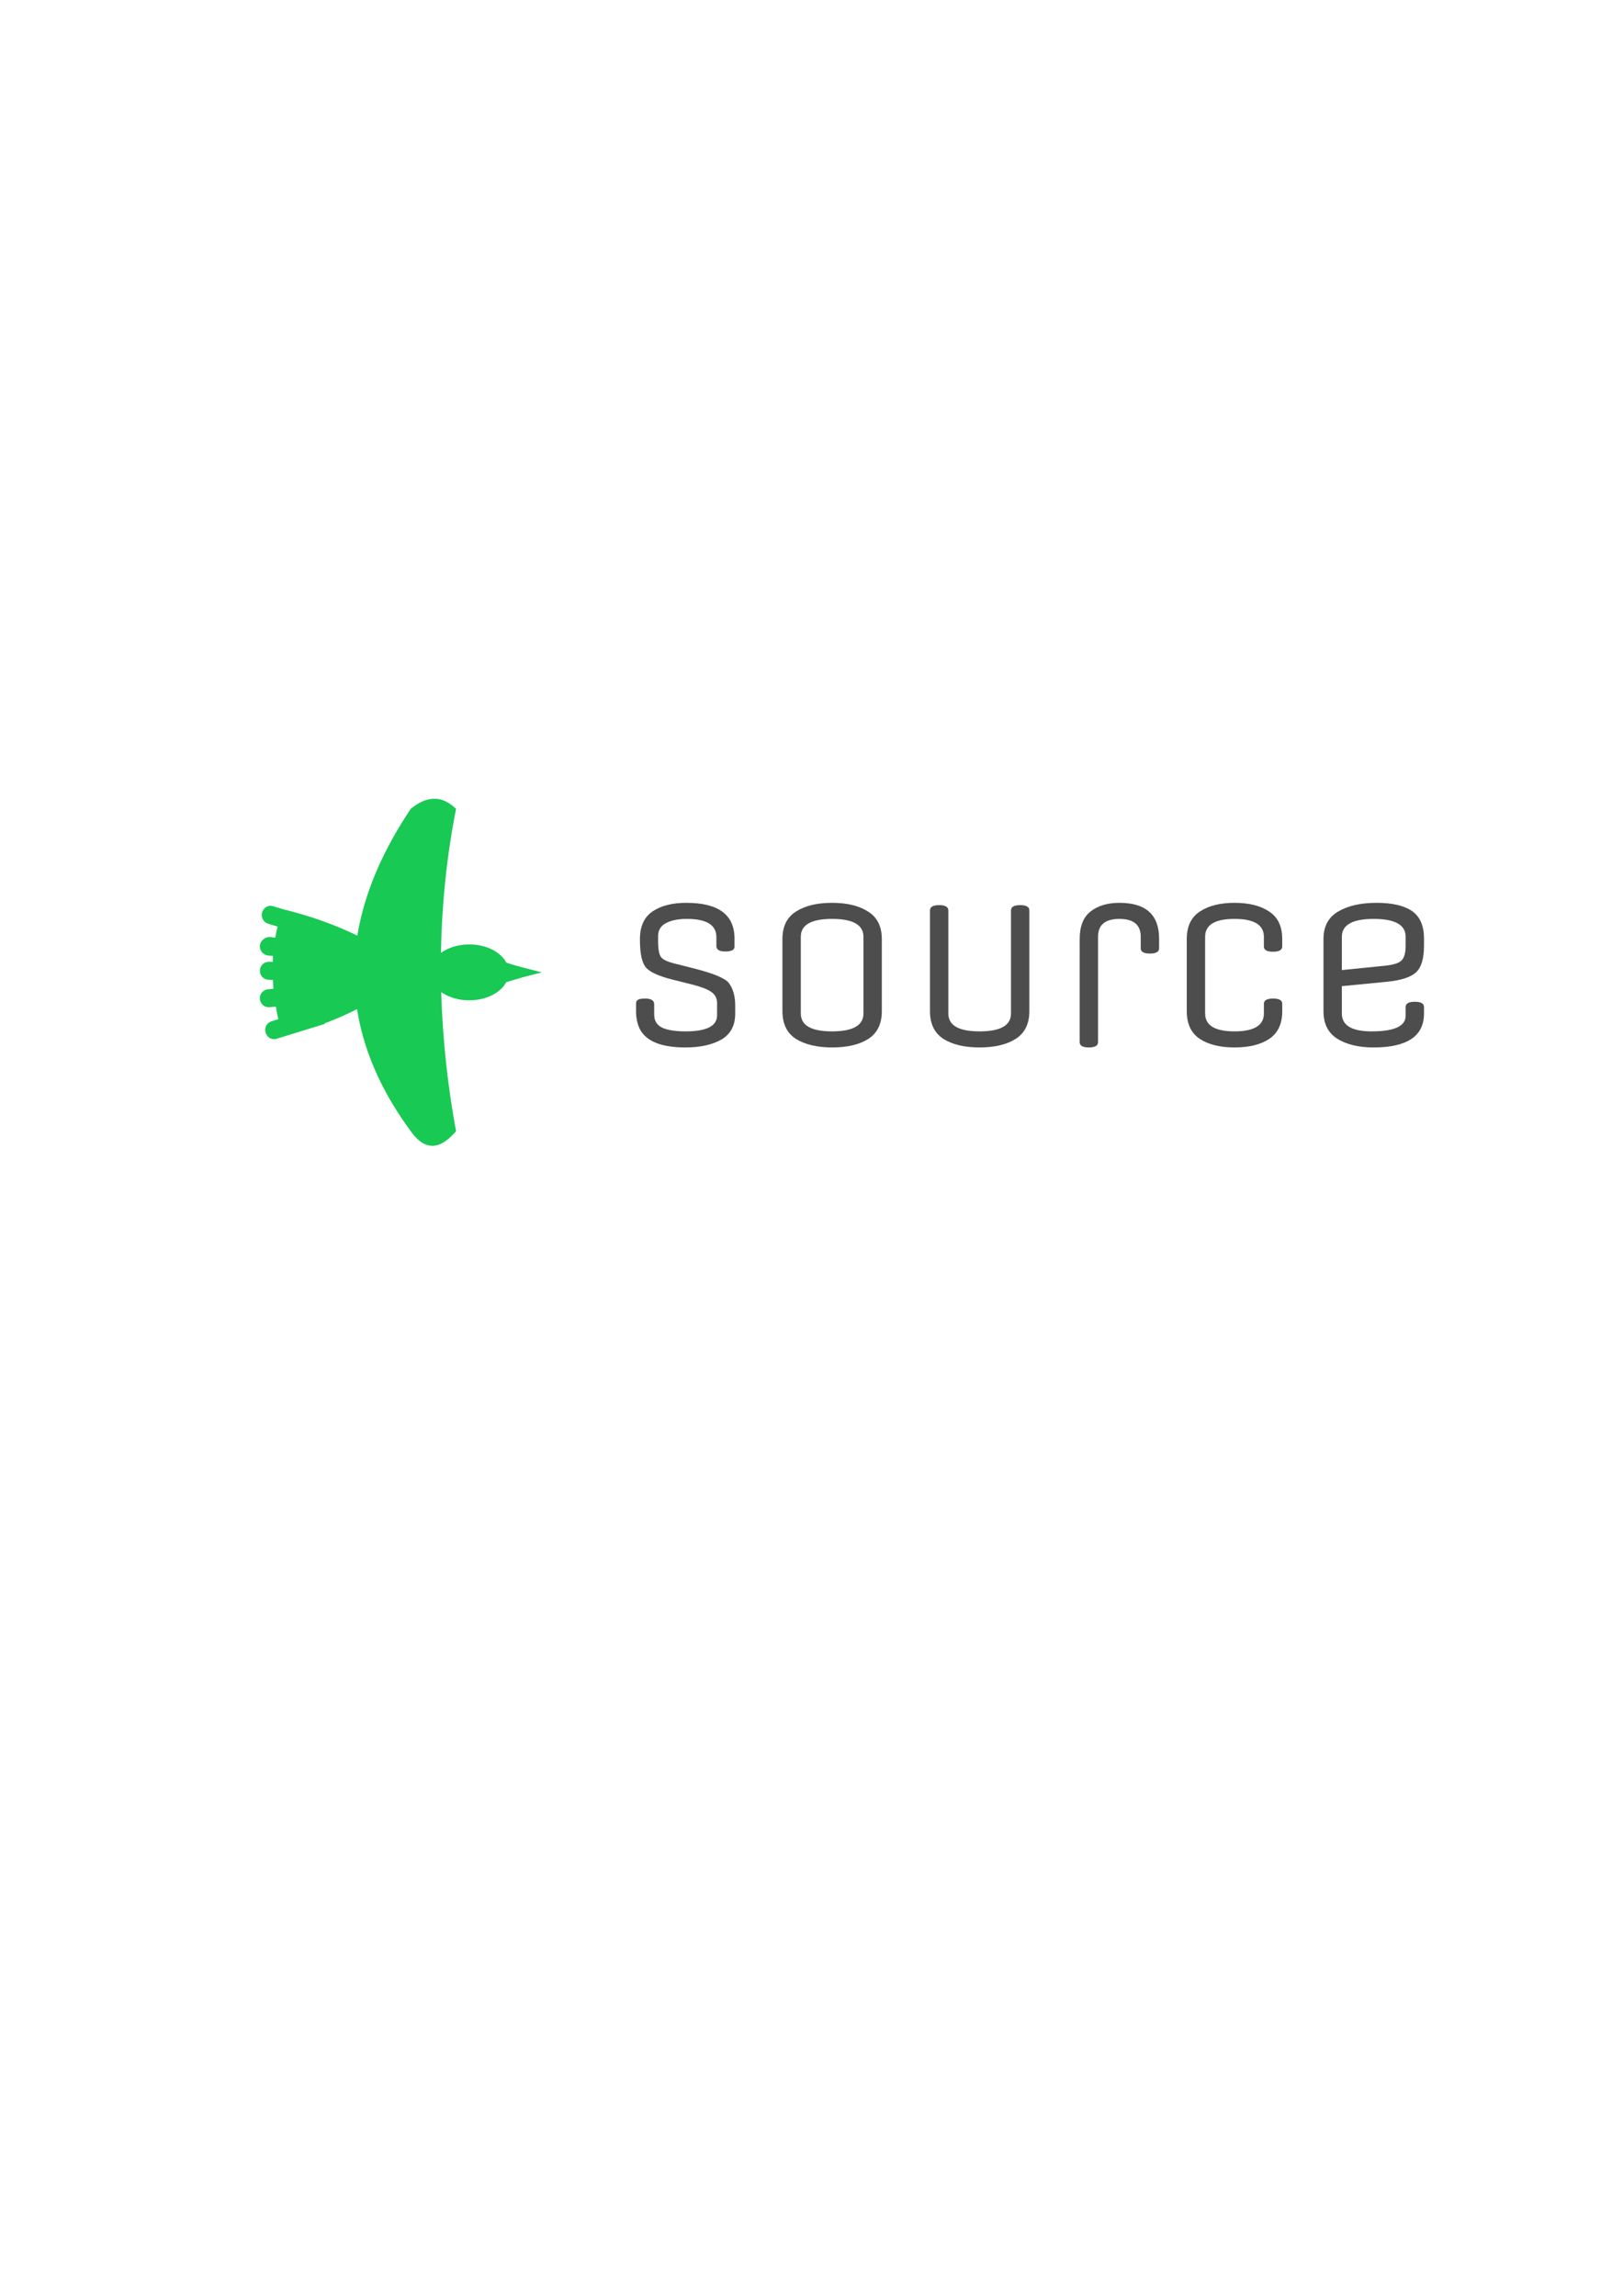 <?xml version="1.0" encoding="UTF-8" standalone="no"?>
<!-- Created with Inkscape (http://www.inkscape.org/) -->

<svg
   xmlns:dc="http://purl.org/dc/elements/1.1/"
   xmlns:cc="http://creativecommons.org/ns#"
   xmlns:rdf="http://www.w3.org/1999/02/22-rdf-syntax-ns#"
   xmlns:svg="http://www.w3.org/2000/svg"
   xmlns="http://www.w3.org/2000/svg"
   xmlns:sodipodi="http://sodipodi.sourceforge.net/DTD/sodipodi-0.dtd"
   xmlns:inkscape="http://www.inkscape.org/namespaces/inkscape"
   width="210mm"
   height="297mm"
   viewBox="0 0 210 297"
   version="1.1"
   id="svg5687"
   inkscape:version="0.92.1 r"
   sodipodi:docname="source_logo.svg">
  <defs
     id="defs5681" />
  <sodipodi:namedview
     id="base"
     pagecolor="#ffffff"
     bordercolor="#666666"
     borderopacity="1.0"
     inkscape:pageopacity="0.0"
     inkscape:pageshadow="2"
     inkscape:zoom="0.35"
     inkscape:cx="-144.28571"
     inkscape:cy="560"
     inkscape:document-units="mm"
     inkscape:current-layer="flowRoot4905-5-4"
     showgrid="false"
     inkscape:window-width="1276"
     inkscape:window-height="774"
     inkscape:window-x="0"
     inkscape:window-y="24"
     inkscape:window-maximized="0" />
  <g
     inkscape:label="Layer 1"
     inkscape:groupmode="layer"
     id="layer1">
    <g
       aria-label="source"
       transform="matrix(0.348,0,0,0.348,56.609,81.163)"
       style="font-style:normal;font-weight:normal;font-size:40px;line-height:1.25;font-family:sans-serif;letter-spacing:0px;word-spacing:0px;fill:#4d4d4d;fill-opacity:1;stroke:none"
       id="flowRoot4905-5-4">
      <path
         d="m 103.688,118.434 v -3.328 q 0,-6.741 -11.008,-6.741 -4.693,0 -7.68,1.536 -2.987,1.536 -2.987,4.864 v 1.877 q 0,4.608 1.195,6.059 1.195,1.365 5.12,2.304 l 7.424,1.877 q 10.581,2.731 12.544,5.291 2.389,3.157 2.389,8.363 v 3.072 q 0,6.656 -5.205,9.643 -5.12,2.901 -13.312,2.901 -13.312,0 -16.896,-6.741 -1.451,-2.816 -1.451,-6.827 v -2.731 q 0,-1.109 0.768,-1.451 0.768,-0.427 2.645,-0.427 3.328,0 3.328,2.133 v 3.84 q 0,3.413 2.987,4.864 2.987,1.365 8.704,1.365 11.691,0 11.691,-5.973 v -4.523 q 0,-2.645 -2.048,-4.096 -1.963,-1.451 -6.827,-2.731 l -7.509,-1.877 q -7.595,-1.877 -9.984,-4.437 -2.304,-2.645 -2.304,-10.155 v -1.024 q 0.171,-6.827 4.864,-9.899 4.693,-3.072 12.373,-3.072 17.92,0 17.92,13.312 v 2.987 q 0,1.792 -3.413,1.792 -3.328,0 -3.328,-2.048 z"
         style="font-style:normal;font-variant:normal;font-weight:normal;font-stretch:normal;font-size:85.333px;font-family:Offside;-inkscape-font-specification:Offside;fill:#4d4d4d"
         id="path6313" />
      <path
         d="m 158.371,143.523 v -28.501 q 0,-6.656 -11.691,-6.656 -11.605,0 -11.605,6.656 v 28.501 q 0,6.656 11.605,6.656 11.691,0 11.691,-6.656 z m 6.827,-27.648 v 26.795 q 0,7.083 -5.035,10.325 -5.035,3.157 -13.397,3.157 -8.363,0 -13.483,-3.157 -5.035,-3.243 -5.035,-10.325 V 115.874 q 0,-7.083 5.035,-10.24 5.035,-3.243 13.397,-3.243 8.363,0 13.397,3.243 5.12,3.157 5.12,10.24 z"
         style="font-style:normal;font-variant:normal;font-weight:normal;font-stretch:normal;font-size:85.333px;font-family:Offside;-inkscape-font-specification:Offside;fill:#4d4d4d"
         id="path6315" />
      <path
         d="m 220.051,105.208 v 37.461 q 0,7.083 -5.12,10.325 -5.035,3.157 -13.397,3.157 -8.363,0 -13.397,-3.157 -5.035,-3.243 -5.035,-10.325 v -37.461 q 0,-1.963 3.413,-1.963 3.413,0 3.413,1.963 v 38.315 q 0,6.656 11.605,6.656 11.691,0 11.691,-6.656 v -38.315 q 0,-1.963 3.413,-1.963 3.413,0 3.413,1.963 z"
         style="font-style:normal;font-variant:normal;font-weight:normal;font-stretch:normal;font-size:85.333px;font-family:Offside;-inkscape-font-specification:Offside;fill:#4d4d4d"
         id="path6317" />
      <path
         d="m 261.467,119.288 v -4.267 q 0,-6.656 -7.936,-6.656 -7.936,0 -7.936,6.656 v 39.168 q 0,1.963 -3.413,1.963 -3.413,0 -3.413,-1.963 V 115.874 q 0,-7.083 4.011,-10.24 4.096,-3.243 10.752,-3.243 14.763,0 14.763,13.312 v 3.584 q 0,1.963 -3.413,1.963 -3.413,0 -3.413,-1.963 z"
         style="font-style:normal;font-variant:normal;font-weight:normal;font-stretch:normal;font-size:85.333px;font-family:Offside;-inkscape-font-specification:Offside;fill:#4d4d4d"
         id="path6319" />
      <path
         d="m 285.408,115.021 v 28.501 q 0,6.656 10.923,6.656 10.923,0 10.923,-6.656 v -3.584 q 0,-1.963 3.413,-1.963 3.413,0 3.413,1.963 v 2.731 q 0,7.083 -4.864,10.325 -4.779,3.157 -12.885,3.157 -8.021,0 -12.885,-3.157 -4.864,-3.243 -4.864,-10.325 V 115.874 q 0,-7.083 4.864,-10.24 4.864,-3.243 12.885,-3.243 8.107,0 12.885,3.243 4.864,3.157 4.864,10.24 v 2.731 q 0,1.963 -3.413,1.963 -3.413,0 -3.413,-1.963 v -3.584 q 0,-6.656 -10.923,-6.656 -10.923,0 -10.923,6.656 z"
         style="font-style:normal;font-variant:normal;font-weight:normal;font-stretch:normal;font-size:85.333px;font-family:Offside;-inkscape-font-specification:Offside;fill:#4d4d4d"
         id="path6321" />
      <path
         d="m 366.791,115.704 v 2.56 q 0,7.253 -2.987,9.984 -2.987,2.731 -10.923,3.499 l -16.64,1.621 v 10.155 q 0,6.656 11.093,6.656 12.629,0 12.629,-5.803 v -3.243 q 0,-1.963 3.413,-1.963 3.413,0 3.413,1.963 v 2.389 q 0,12.629 -18.773,12.629 -8.277,0 -13.483,-3.243 -5.12,-3.243 -5.12,-10.24 V 115.874 q 0,-7.083 5.461,-10.24 5.461,-3.243 14.251,-3.243 8.789,0 13.227,3.072 4.437,3.072 4.437,10.24 z m -30.549,-0.683 v 12.373 l 16.043,-1.621 q 4.864,-0.512 6.229,-2.048 1.451,-1.536 1.451,-5.461 v -3.243 q 0,-6.656 -11.861,-6.656 -11.861,0 -11.861,6.656 z"
         style="font-style:normal;font-variant:normal;font-weight:normal;font-stretch:normal;font-size:85.333px;font-family:Offside;-inkscape-font-specification:Offside;fill:#4d4d4d"
         id="path6323" />
    </g>
    <path
       inkscape:connector-curvature="0"
       style="clip-rule:evenodd;fill:#18c953;fill-rule:evenodd;stroke-width:1.926;image-rendering:optimizeQuality;shape-rendering:geometricPrecision;text-rendering:geometricPrecision"
       d="m 56.336,103.337 c -0.972,-0.041 -2.031,0.349 -3.191,1.305 -3.756,5.608 -6.034,11.069 -6.908,16.393 -1.491,-0.724 -3.046,-1.37 -4.669,-1.939 l 0.004,-0.007 -0.106,-0.034 c -1.506,-0.524 -3.067,-0.985 -4.676,-1.389 l -1.428,-0.423 c -0.614,-0.205 -1.227,0.137 -1.432,0.751 -0.205,0.614 0.137,1.297 0.751,1.502 l 1.234,0.371 c -0.113,0.474 -0.21,0.951 -0.293,1.428 l -0.698,-0.074 c -0.682,0 -1.226,0.479 -1.294,1.093 -0.068,0.614 0.407,1.229 1.09,1.298 l 0.603,0.055 c -0.02,0.257 -0.014,0.515 -0.027,0.772 l -0.508,-0.014 c -0.614,0 -1.16,0.478 -1.16,1.16 0,0.614 0.478,1.16 1.16,1.16 l 0.522,0.021 c 0.02,0.382 0.034,0.763 0.068,1.146 l -0.659,0.061 c -0.682,0.068 -1.158,0.615 -1.09,1.298 0.068,0.614 0.612,1.091 1.294,1.023 l 0.772,-0.074 c 0.094,0.542 0.19,1.085 0.314,1.629 l -0.878,0.272 c -0.614,0.205 -0.956,0.816 -0.751,1.499 0.205,0.614 0.817,0.956 1.432,0.751 l 6.21,-1.911 -0.027,-0.074 c 1.444,-0.536 2.846,-1.149 4.207,-1.841 0.845,5.405 3.167,10.663 6.94,15.783 1.979,2.798 3.957,2.252 5.868,0 -1.126,-6.092 -1.745,-12.08 -1.918,-17.987 a 5.118,3.617 0 0 0 3.625,1.065 5.118,3.617 0 0 0 4.789,-2.352 l 2.218,-0.649 2.387,-0.613 -2.387,-0.613 c -0.716,-0.195 -1.492,-0.398 -2.214,-0.652 a 5.118,3.617 0 0 0 -4.792,-2.352 5.118,3.617 0 0 0 -3.657,1.093 c 0.108,-6.301 0.739,-12.51 1.95,-18.629 -0.819,-0.785 -1.704,-1.262 -2.676,-1.305 z"
       id="ellipse4240-3" />
  </g>
</svg>
